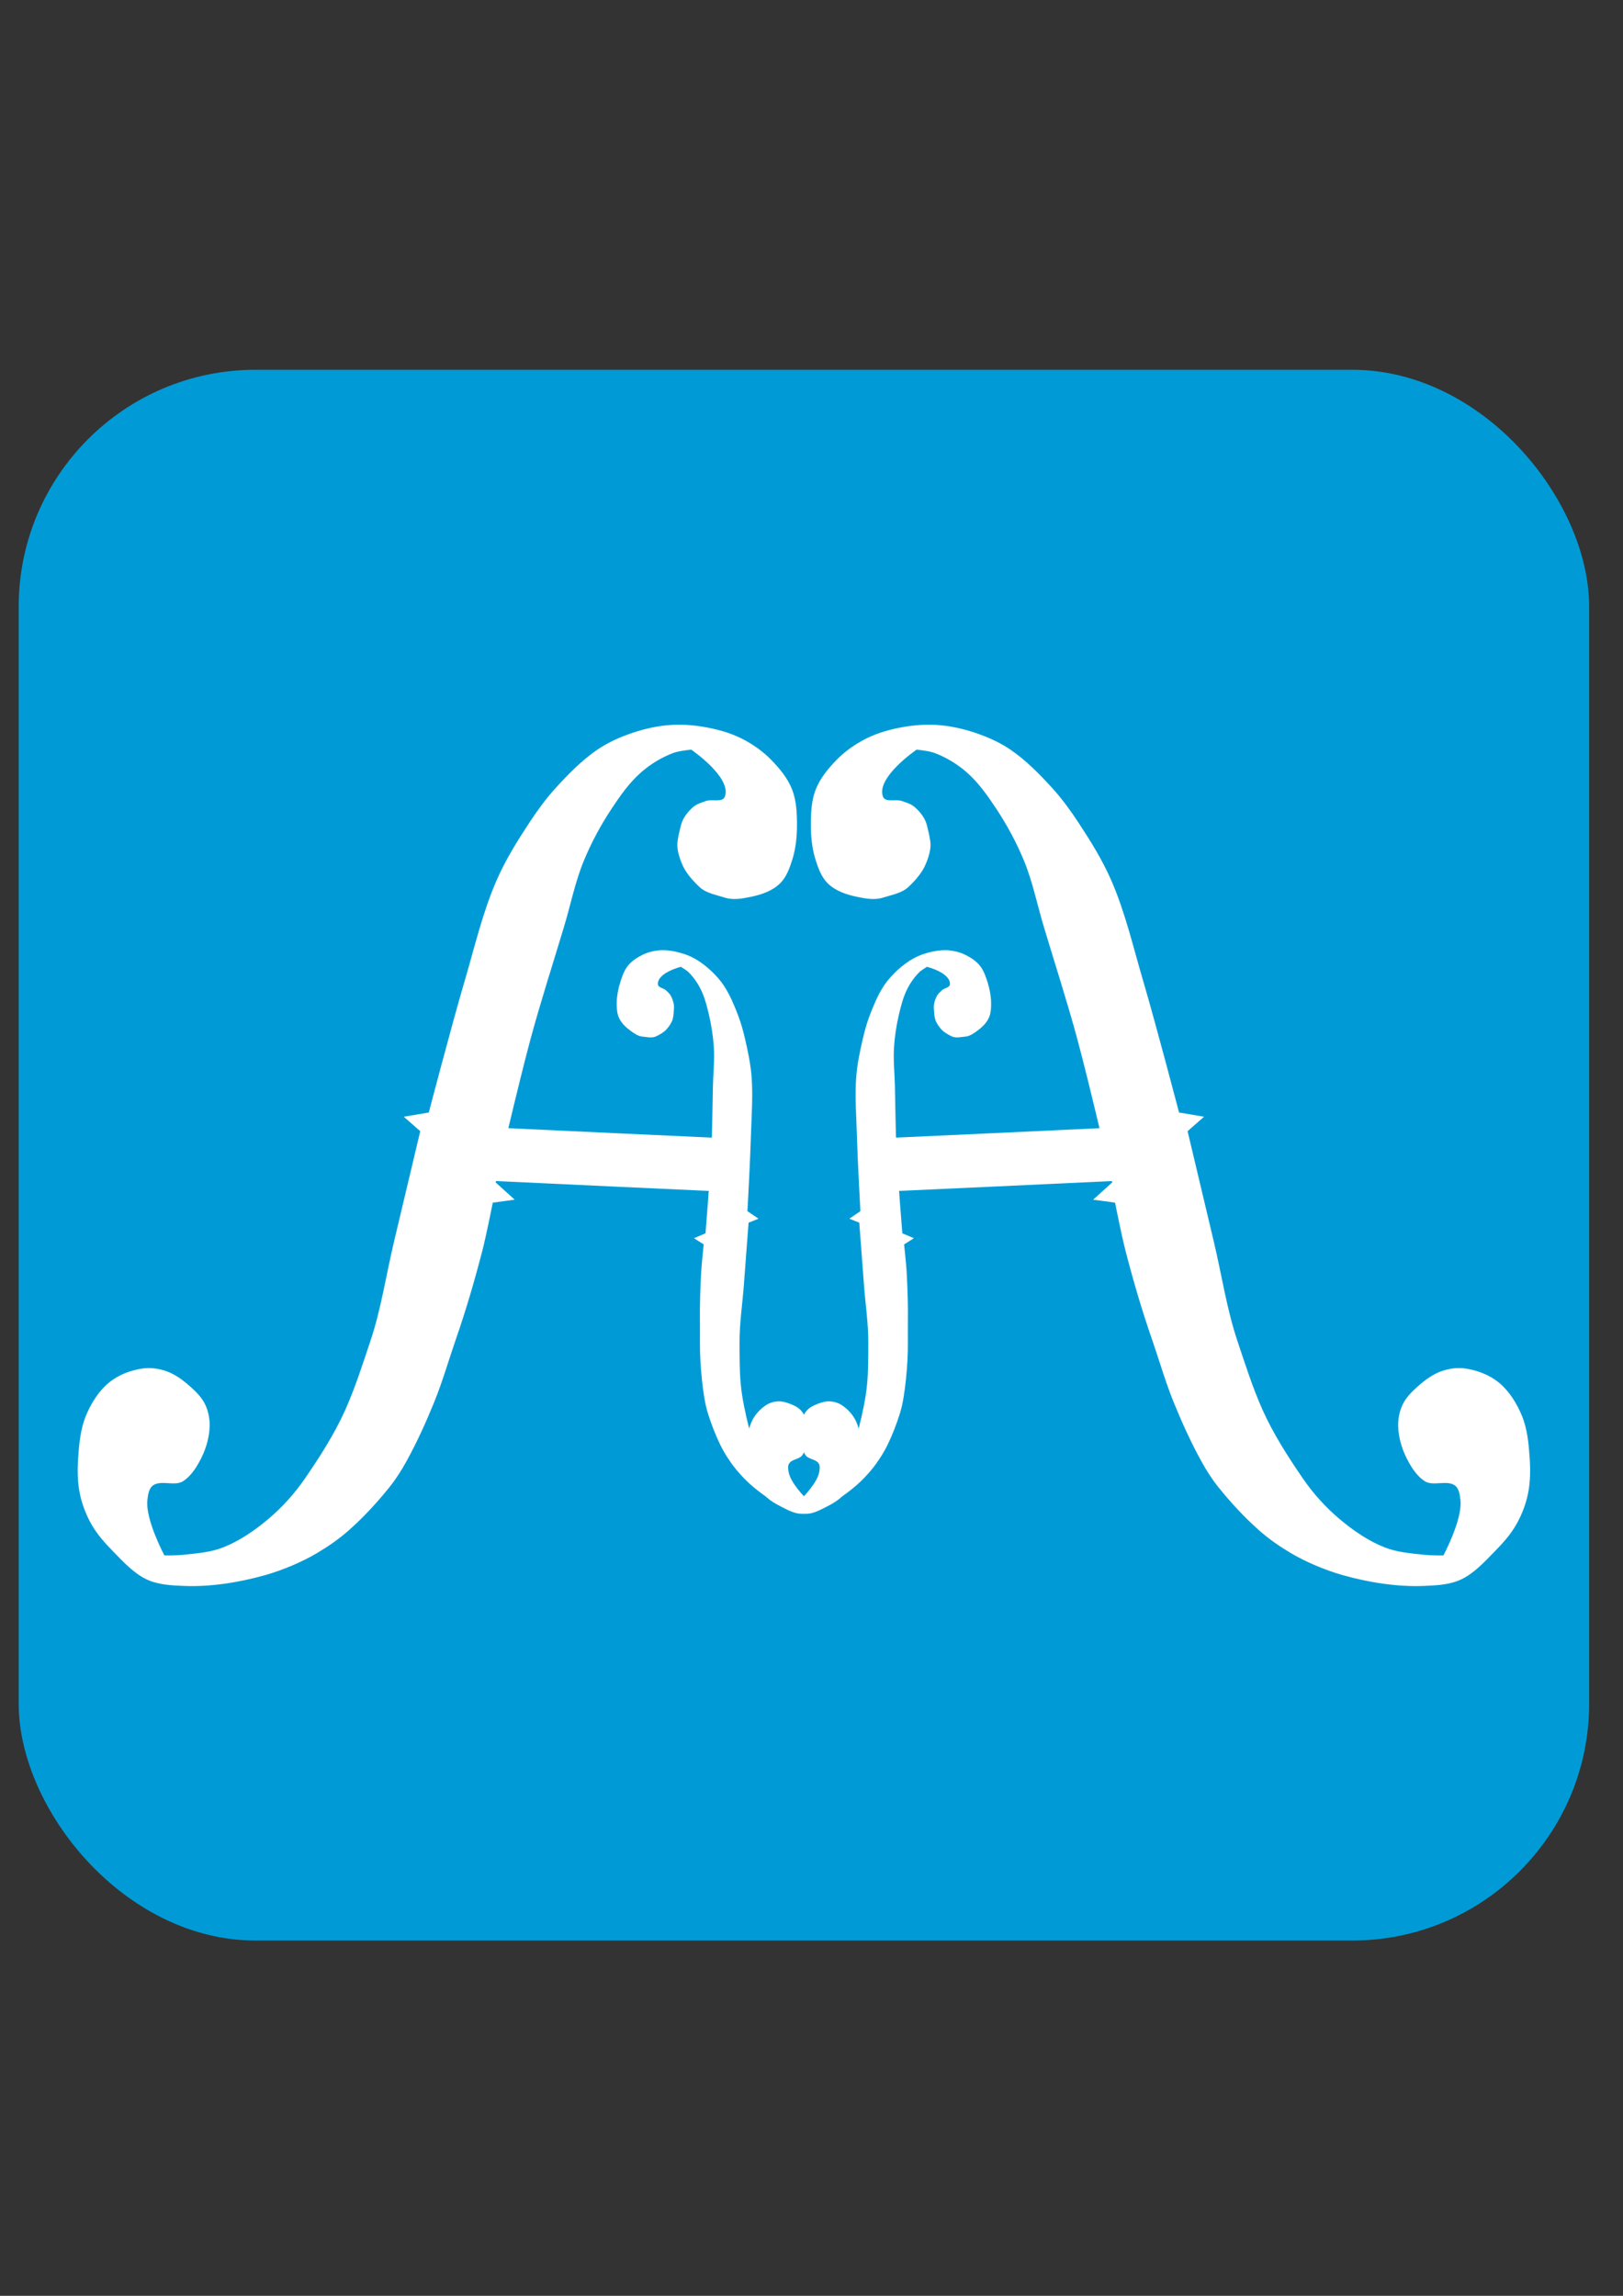 <?xml version="1.0" encoding="UTF-8" standalone="no"?>
<!-- Created with Inkscape (http://www.inkscape.org/) -->

<svg
   xmlns:osb="http://www.openswatchbook.org/uri/2009/osb"
   xmlns:dc="http://purl.org/dc/elements/1.1/"
   xmlns:cc="http://creativecommons.org/ns#"
   xmlns:rdf="http://www.w3.org/1999/02/22-rdf-syntax-ns#"
   xmlns:svg="http://www.w3.org/2000/svg"
   xmlns="http://www.w3.org/2000/svg"
   xmlns:sodipodi="http://sodipodi.sourceforge.net/DTD/sodipodi-0.dtd"
   xmlns:inkscape="http://www.inkscape.org/namespaces/inkscape"
   width="744.094"
   height="1052.362"
   id="svg2"
   version="1.1"
   inkscape:version="0.48.4 r9943 custom"
   sodipodi:docname="AVA_logo_2.eps"
   inkscape:export-filename="/Users/luweiyang/Desktop/AVA_logo_2.png"
   inkscape:export-xdpi="15"
   inkscape:export-ydpi="15">
  <rect width="100%" height="100%" fill="#333333" stroke="none"/>
  <sodipodi:namedview
     id="base"
     pagecolor="#ffffff"
     bordercolor="#666666"
     borderopacity="1.0"
     inkscape:pageopacity="0.0"
     inkscape:pageshadow="2"
     inkscape:zoom="0.61005613"
     inkscape:cx="381.8824"
     inkscape:cy="453.86187"
     inkscape:document-units="px"
     inkscape:current-layer="layer1"
     showgrid="false"
     inkscape:window-width="1096"
     inkscape:window-height="708"
     inkscape:window-x="205"
     inkscape:window-y="43"
     inkscape:window-maximized="0"
     showguides="true"
     inkscape:guide-bbox="true" />
  <defs
     id="defs4">
    <linearGradient
       id="linearGradient5706"
       osb:paint="solid">
      <stop
         style="stop-color:#000000;stop-opacity:1;"
         offset="0"
         id="stop5708" />
    </linearGradient>
    <linearGradient
       id="linearGradient4256"
       osb:paint="solid">
      <stop
         style="stop-color:#000000;stop-opacity:1;"
         offset="0"
         id="stop4258" />
    </linearGradient>
  </defs>
  <g
     inkscape:groupmode="layer"
     id="layer2"
     inkscape:label="Layer background" />
  <g
     id="layer1"
     inkscape:groupmode="layer"
     inkscape:label="Layer 1">
    <rect
       style="fill:#009bd6;fill-opacity:1;stroke:none"
       id="rect3770"
       width="720"
       height="720"
       x="8.571"
       y="169.505"
       ry="108.571"
       inkscape:export-xdpi="90"
       inkscape:export-ydpi="90" />
    <path
       style="fill:#009bd6;fill-opacity:1;stroke:#009bd6;stroke-width:20;stroke-linecap:butt;stroke-linejoin:miter;stroke-miterlimit:4;stroke-opacity:1;stroke-dasharray:none"
       d="m 244.797,270.467 c 0,160.641 0,159.002 0,159.002"
       id="path3807"
       inkscape:connector-curvature="0" />
    <path
       style="fill:#009bd6;fill-opacity:1;stroke:#009bd6;stroke-width:20;stroke-linecap:butt;stroke-linejoin:miter;stroke-miterlimit:4;stroke-opacity:1;stroke-dasharray:none"
       d="m 492.119,258.173 c 0,160.641 0,159.002 0,159.002"
       id="path3807-4"
       inkscape:connector-curvature="0" />
    <g
       id="g3964"
       transform="translate(0.844,18.077)">
      <g
         transform="translate(0,0.068)"
         id="g3924">
        <g
           transform="matrix(0.616,0.121,-0.134,0.686,57.214,201.678)"
           id="layer1-9"
           inkscape:label="Layer 1"
           style="fill:#ffffff;fill-opacity:1;stroke:none">
          <path
             inkscape:export-ydpi="90"
             inkscape:export-xdpi="90"
             inkscape:export-filename="/Users/Ali/Desktop/fholeredux.png"
             sodipodi:nodetypes="cssssssssssssssssssssssscccssssssscscssssssssssssssssssssssscccssssssc"
             inkscape:connector-curvature="0"
             id="path3938-7"
             d="m 442.454,102.411 c 0,0 32.793,12.558 30.765,25.797 -0.701,4.579 -8.735,3.16 -12.823,5.332 -3.002,1.595 -6.294,3.037 -8.516,5.611 -3.186,3.689 -5.914,8.386 -6.184,13.254 -0.226,4.067 -0.595,9.68 0.182,13.207 0.989,4.489 4.581,9.946 7.57,13.435 3.546,4.14 9.795,8.353 14.595,10.933 5.491,2.95 13.044,2.755 19.243,3.408 6.411,0.675 12.511,-1.527 18.546,-3.797 7.108,-2.674 14.496,-6.379 19.106,-12.419 3.602,-4.719 4.72,-11.071 5.427,-16.966 0.925,-7.715 0.034,-15.666 -1.65,-23.251 -1.665,-7.498 -3.835,-15.231 -8.252,-21.512 -4.866,-6.919 -12.035,-12.102 -19.22,-16.56 -7.02,-4.355 -14.853,-7.493 -22.831,-9.633 -7.978,-2.14 -16.328,-2.972 -24.587,-3.087 -9.642,-0.134 -19.4,0.624 -28.796,2.802 -9.46,2.193 -18.642,5.788 -27.282,10.226 -8.007,4.113 -15.772,8.981 -22.437,15.035 -9.635,8.75 -17.477,19.409 -24.753,30.203 -5.36,7.951 -9.798,16.529 -13.785,25.251 -6.134,13.418 -11.959,27.135 -15.503,41.457 -5.545,22.41 -6.382,45.738 -8.788,68.698 -3.111,29.695 -7.296,89.274 -7.296,89.274 l -17.35,5.872 13.838,7.221 c 0,0 -2.228,49.696 -3.345,74.544 -1,22.247 0.208,44.703 -3.005,66.74 -2.323,15.932 -4.393,32.154 -8.425,47.742 -4.284,16.561 -11.699,33.421 -19.333,49.202 -5.329,11.014 -12.291,21.363 -20.446,30.481 -8.251,9.225 -17.618,17.806 -28.342,23.977 -8.619,4.96 -18.523,7.335 -28.099,10.007 -4.255,1.187 -12.982,2.658 -12.982,2.658 0,0 -18.705,-20.504 -19.955,-33.424 -0.327,-3.385 -0.582,-7.63 1.817,-10.039 4.864,-4.885 15.817,-2.157 21.059,-6.632 5.312,-4.535 8.231,-11.613 10.174,-18.324 1.926,-6.65 2.497,-13.941 1.181,-20.737 -0.915,-4.721 -3.085,-9.339 -6.139,-13.051 -3.464,-4.209 -8.369,-7.115 -13.179,-9.676 -5.998,-3.194 -12.449,-5.984 -19.182,-6.9 -5.924,-0.806 -12.194,-0.488 -17.888,1.342 -8.172,2.627 -16.218,7.047 -21.998,13.398 -6.001,6.594 -9.759,15.351 -11.71,24.053 -2.055,9.161 -0.964,18.864 0.333,28.161 1.085,7.771 2.874,15.596 6.177,22.71 3.12,6.721 7.502,12.942 12.619,18.298 5.684,5.949 12.654,10.61 19.659,14.923 8.813,5.425 17.79,11.398 27.895,13.624 8.895,1.959 18.296,0.68 27.32,-0.567 19.278,-2.664 39.042,-9.184 56.767,-17.23 12.211,-5.543 25.236,-13.612 34.034,-20.696 7.506,-6.043 13.809,-11.837 20.045,-19.185 8.494,-10.008 16.117,-21.163 22.74,-32.498 3.493,-5.978 6.199,-12.246 8.539,-18.763 4.776,-13.301 8.612,-27.813 11.604,-41.625 3.114,-14.377 4.406,-28.411 6.699,-42.941 3.163,-20.043 5.252,-40.268 6.593,-60.514 0.71,-10.73 0.764,-32.252 0.764,-32.252 l 15.276,-4.674 -16.071,-8.697 c 0,0 2.394,-64.671 4.965,-96.917 2.044,-25.642 5.519,-51.149 8.311,-76.721 1.613,-14.771 1.656,-29.802 4.875,-44.308 2.82,-12.71 7.124,-25.152 12.551,-36.986 4.398,-9.592 9.208,-19.261 16.078,-27.267 5.665,-6.601 12.634,-12.231 20.204,-16.511 3.885,-2.197 12.604,-4.514 12.604,-4.514 z"
             style="fill:#ffffff;fill-opacity:1;stroke:none" />
        </g>
        <g
           transform="matrix(-0.306,-0.068,-0.043,0.385,451.097,415.685)"
           id="layer1-9-0-8"
           inkscape:label="Layer 1"
           style="fill:#ffffff;fill-opacity:1;stroke:none">
          <path
             inkscape:export-ydpi="90"
             inkscape:export-xdpi="90"
             inkscape:export-filename="/Users/Ali/Desktop/fholeredux.png"
             sodipodi:nodetypes="cssssssssssssssssssssssscccssssssscscssssssssssssssssssssssscccssssssc"
             inkscape:connector-curvature="0"
             id="path3938-7-5-1"
             d="m 442.454,102.411 c 0,0 32.793,12.558 30.765,25.797 -0.701,4.579 -8.735,3.16 -12.823,5.332 -3.002,1.595 -6.294,3.037 -8.516,5.611 -3.186,3.689 -5.914,8.386 -6.184,13.254 -0.226,4.067 -0.595,9.68 0.182,13.207 0.989,4.489 4.581,9.946 7.57,13.435 3.546,4.14 9.795,8.353 14.595,10.933 5.491,2.95 13.044,2.755 19.243,3.408 6.411,0.675 12.511,-1.527 18.546,-3.797 7.108,-2.674 14.496,-6.379 19.106,-12.419 3.602,-4.719 4.72,-11.071 5.427,-16.966 0.925,-7.715 0.034,-15.666 -1.65,-23.251 -1.665,-7.498 -3.835,-15.231 -8.252,-21.512 -4.866,-6.919 -12.035,-12.102 -19.22,-16.56 -7.02,-4.355 -14.853,-7.493 -22.831,-9.633 -7.978,-2.14 -16.328,-2.972 -24.587,-3.087 -9.642,-0.134 -19.4,0.624 -28.796,2.802 -9.46,2.193 -18.642,5.788 -27.282,10.226 -8.007,4.113 -15.772,8.981 -22.437,15.035 -9.635,8.75 -17.477,19.409 -24.753,30.203 -5.36,7.951 -9.798,16.529 -13.785,25.251 -6.134,13.418 -11.959,27.135 -15.503,41.457 -5.545,22.41 -6.382,45.738 -8.788,68.698 -3.111,29.695 -7.296,89.274 -7.296,89.274 l -17.35,5.872 13.838,7.221 c 0,0 -2.228,49.696 -3.345,74.544 -1,22.247 0.208,44.703 -3.005,66.74 -2.323,15.932 -4.393,32.154 -8.425,47.742 -4.284,16.561 -11.699,33.421 -19.333,49.202 -5.329,11.014 -12.291,21.363 -20.446,30.481 -8.251,9.225 -17.618,17.806 -28.342,23.977 -8.619,4.96 -18.523,7.335 -28.099,10.007 -4.255,1.187 -12.982,2.658 -12.982,2.658 0,0 -18.705,-20.504 -19.955,-33.424 -0.327,-3.385 -0.582,-7.63 1.817,-10.039 4.864,-4.885 15.817,-2.157 21.059,-6.632 5.312,-4.535 8.231,-11.613 10.174,-18.324 1.926,-6.65 2.497,-13.941 1.181,-20.737 -0.915,-4.721 -3.085,-9.339 -6.139,-13.051 -3.464,-4.209 -8.369,-7.115 -13.179,-9.676 -5.998,-3.194 -12.449,-5.984 -19.182,-6.9 -5.924,-0.806 -12.194,-0.488 -17.888,1.342 -8.172,2.627 -16.218,7.047 -21.998,13.398 -6.001,6.594 -9.759,15.351 -11.71,24.053 -2.055,9.161 -0.964,18.864 0.333,28.161 1.085,7.771 2.874,15.596 6.177,22.71 3.12,6.721 7.502,12.942 12.619,18.298 5.684,5.949 12.654,10.61 19.659,14.923 8.813,5.425 17.79,11.398 27.895,13.624 8.895,1.959 18.296,0.68 27.32,-0.567 19.278,-2.664 39.042,-9.184 56.767,-17.23 12.211,-5.543 25.236,-13.612 34.034,-20.696 7.506,-6.043 13.809,-11.837 20.045,-19.185 8.494,-10.008 16.117,-21.163 22.74,-32.498 3.493,-5.978 6.199,-12.246 8.539,-18.763 4.776,-13.301 8.612,-27.813 11.604,-41.625 3.114,-14.377 4.406,-28.411 6.699,-42.941 3.163,-20.043 5.252,-40.268 6.593,-60.514 0.71,-10.73 0.764,-32.252 0.764,-32.252 l 15.276,-4.674 -16.071,-8.697 c 0,0 2.394,-64.671 4.965,-96.917 2.044,-25.642 5.519,-51.149 8.311,-76.721 1.613,-14.771 1.656,-29.802 4.875,-44.308 2.82,-12.71 7.124,-25.152 12.551,-36.986 4.398,-9.592 9.208,-19.261 16.078,-27.267 5.665,-6.601 12.634,-12.231 20.204,-16.511 3.885,-2.197 12.604,-4.514 12.604,-4.514 z"
             style="fill:#ffffff;fill-opacity:1;stroke:none" />
        </g>
        <path
           style="fill:#ffffff;fill-opacity:1;stroke:#ffffff;stroke-width:24.467;stroke-linecap:butt;stroke-linejoin:bevel;stroke-miterlimit:4;stroke-opacity:1;stroke-dasharray:none"
           d="m 199.324,509.714 c 139.832,6.557 142.285,6.557 142.285,6.557"
           id="path3886-4-5"
           inkscape:connector-curvature="0" />
      </g>
      <g
         id="g3924-4"
         transform="matrix(-1,0,0,1,735.455,0.068)">
        <g
           transform="matrix(0.616,0.121,-0.134,0.686,57.214,201.678)"
           id="layer1-9-5"
           inkscape:label="Layer 1"
           style="fill:#ffffff;fill-opacity:1;stroke:none">
          <path
             inkscape:export-ydpi="90"
             inkscape:export-xdpi="90"
             inkscape:export-filename="/Users/Ali/Desktop/fholeredux.png"
             sodipodi:nodetypes="cssssssssssssssssssssssscccssssssscscssssssssssssssssssssssscccssssssc"
             inkscape:connector-curvature="0"
             id="path3938-7-7"
             d="m 442.454,102.411 c 0,0 32.793,12.558 30.765,25.797 -0.701,4.579 -8.735,3.16 -12.823,5.332 -3.002,1.595 -6.294,3.037 -8.516,5.611 -3.186,3.689 -5.914,8.386 -6.184,13.254 -0.226,4.067 -0.595,9.68 0.182,13.207 0.989,4.489 4.581,9.946 7.57,13.435 3.546,4.14 9.795,8.353 14.595,10.933 5.491,2.95 13.044,2.755 19.243,3.408 6.411,0.675 12.511,-1.527 18.546,-3.797 7.108,-2.674 14.496,-6.379 19.106,-12.419 3.602,-4.719 4.72,-11.071 5.427,-16.966 0.925,-7.715 0.034,-15.666 -1.65,-23.251 -1.665,-7.498 -3.835,-15.231 -8.252,-21.512 -4.866,-6.919 -12.035,-12.102 -19.22,-16.56 -7.02,-4.355 -14.853,-7.493 -22.831,-9.633 -7.978,-2.14 -16.328,-2.972 -24.587,-3.087 -9.642,-0.134 -19.4,0.624 -28.796,2.802 -9.46,2.193 -18.642,5.788 -27.282,10.226 -8.007,4.113 -15.772,8.981 -22.437,15.035 -9.635,8.75 -17.477,19.409 -24.753,30.203 -5.36,7.951 -9.798,16.529 -13.785,25.251 -6.134,13.418 -11.959,27.135 -15.503,41.457 -5.545,22.41 -6.382,45.738 -8.788,68.698 -3.111,29.695 -7.296,89.274 -7.296,89.274 l -17.35,5.872 13.838,7.221 c 0,0 -2.228,49.696 -3.345,74.544 -1,22.247 0.208,44.703 -3.005,66.74 -2.323,15.932 -4.393,32.154 -8.425,47.742 -4.284,16.561 -11.699,33.421 -19.333,49.202 -5.329,11.014 -12.291,21.363 -20.446,30.481 -8.251,9.225 -17.618,17.806 -28.342,23.977 -8.619,4.96 -18.523,7.335 -28.099,10.007 -4.255,1.187 -12.982,2.658 -12.982,2.658 0,0 -18.705,-20.504 -19.955,-33.424 -0.327,-3.385 -0.582,-7.63 1.817,-10.039 4.864,-4.885 15.817,-2.157 21.059,-6.632 5.312,-4.535 8.231,-11.613 10.174,-18.324 1.926,-6.65 2.497,-13.941 1.181,-20.737 -0.915,-4.721 -3.085,-9.339 -6.139,-13.051 -3.464,-4.209 -8.369,-7.115 -13.179,-9.676 -5.998,-3.194 -12.449,-5.984 -19.182,-6.9 -5.924,-0.806 -12.194,-0.488 -17.888,1.342 -8.172,2.627 -16.218,7.047 -21.998,13.398 -6.001,6.594 -9.759,15.351 -11.71,24.053 -2.055,9.161 -0.964,18.864 0.333,28.161 1.085,7.771 2.874,15.596 6.177,22.71 3.12,6.721 7.502,12.942 12.619,18.298 5.684,5.949 12.654,10.61 19.659,14.923 8.813,5.425 17.79,11.398 27.895,13.624 8.895,1.959 18.296,0.68 27.32,-0.567 19.278,-2.664 39.042,-9.184 56.767,-17.23 12.211,-5.543 25.236,-13.612 34.034,-20.696 7.506,-6.043 13.809,-11.837 20.045,-19.185 8.494,-10.008 16.117,-21.163 22.74,-32.498 3.493,-5.978 6.199,-12.246 8.539,-18.763 4.776,-13.301 8.612,-27.813 11.604,-41.625 3.114,-14.377 4.406,-28.411 6.699,-42.941 3.163,-20.043 5.252,-40.268 6.593,-60.514 0.71,-10.73 0.764,-32.252 0.764,-32.252 l 15.276,-4.674 -16.071,-8.697 c 0,0 2.394,-64.671 4.965,-96.917 2.044,-25.642 5.519,-51.149 8.311,-76.721 1.613,-14.771 1.656,-29.802 4.875,-44.308 2.82,-12.71 7.124,-25.152 12.551,-36.986 4.398,-9.592 9.208,-19.261 16.078,-27.267 5.665,-6.601 12.634,-12.231 20.204,-16.511 3.885,-2.197 12.604,-4.514 12.604,-4.514 z"
             style="fill:#ffffff;fill-opacity:1;stroke:none" />
        </g>
        <g
           transform="matrix(-0.306,-0.068,-0.043,0.385,451.097,415.685)"
           id="layer1-9-0-8-0"
           inkscape:label="Layer 1"
           style="fill:#ffffff;fill-opacity:1;stroke:none">
          <path
             inkscape:export-ydpi="90"
             inkscape:export-xdpi="90"
             inkscape:export-filename="/Users/Ali/Desktop/fholeredux.png"
             sodipodi:nodetypes="cssssssssssssssssssssssscccssssssscscssssssssssssssssssssssscccssssssc"
             inkscape:connector-curvature="0"
             id="path3938-7-5-1-7"
             d="m 442.454,102.411 c 0,0 32.793,12.558 30.765,25.797 -0.701,4.579 -8.735,3.16 -12.823,5.332 -3.002,1.595 -6.294,3.037 -8.516,5.611 -3.186,3.689 -5.914,8.386 -6.184,13.254 -0.226,4.067 -0.595,9.68 0.182,13.207 0.989,4.489 4.581,9.946 7.57,13.435 3.546,4.14 9.795,8.353 14.595,10.933 5.491,2.95 13.044,2.755 19.243,3.408 6.411,0.675 12.511,-1.527 18.546,-3.797 7.108,-2.674 14.496,-6.379 19.106,-12.419 3.602,-4.719 4.72,-11.071 5.427,-16.966 0.925,-7.715 0.034,-15.666 -1.65,-23.251 -1.665,-7.498 -3.835,-15.231 -8.252,-21.512 -4.866,-6.919 -12.035,-12.102 -19.22,-16.56 -7.02,-4.355 -14.853,-7.493 -22.831,-9.633 -7.978,-2.14 -16.328,-2.972 -24.587,-3.087 -9.642,-0.134 -19.4,0.624 -28.796,2.802 -9.46,2.193 -18.642,5.788 -27.282,10.226 -8.007,4.113 -15.772,8.981 -22.437,15.035 -9.635,8.75 -17.477,19.409 -24.753,30.203 -5.36,7.951 -9.798,16.529 -13.785,25.251 -6.134,13.418 -11.959,27.135 -15.503,41.457 -5.545,22.41 -6.382,45.738 -8.788,68.698 -3.111,29.695 -7.296,89.274 -7.296,89.274 l -17.35,5.872 13.838,7.221 c 0,0 -2.228,49.696 -3.345,74.544 -1,22.247 0.208,44.703 -3.005,66.74 -2.323,15.932 -4.393,32.154 -8.425,47.742 -4.284,16.561 -11.699,33.421 -19.333,49.202 -5.329,11.014 -12.291,21.363 -20.446,30.481 -8.251,9.225 -17.618,17.806 -28.342,23.977 -8.619,4.96 -18.523,7.335 -28.099,10.007 -4.255,1.187 -12.982,2.658 -12.982,2.658 0,0 -18.705,-20.504 -19.955,-33.424 -0.327,-3.385 -0.582,-7.63 1.817,-10.039 4.864,-4.885 15.817,-2.157 21.059,-6.632 5.312,-4.535 8.231,-11.613 10.174,-18.324 1.926,-6.65 2.497,-13.941 1.181,-20.737 -0.915,-4.721 -3.085,-9.339 -6.139,-13.051 -3.464,-4.209 -8.369,-7.115 -13.179,-9.676 -5.998,-3.194 -12.449,-5.984 -19.182,-6.9 -5.924,-0.806 -12.194,-0.488 -17.888,1.342 -8.172,2.627 -16.218,7.047 -21.998,13.398 -6.001,6.594 -9.759,15.351 -11.71,24.053 -2.055,9.161 -0.964,18.864 0.333,28.161 1.085,7.771 2.874,15.596 6.177,22.71 3.12,6.721 7.502,12.942 12.619,18.298 5.684,5.949 12.654,10.61 19.659,14.923 8.813,5.425 17.79,11.398 27.895,13.624 8.895,1.959 18.296,0.68 27.32,-0.567 19.278,-2.664 39.042,-9.184 56.767,-17.23 12.211,-5.543 25.236,-13.612 34.034,-20.696 7.506,-6.043 13.809,-11.837 20.045,-19.185 8.494,-10.008 16.117,-21.163 22.74,-32.498 3.493,-5.978 6.199,-12.246 8.539,-18.763 4.776,-13.301 8.612,-27.813 11.604,-41.625 3.114,-14.377 4.406,-28.411 6.699,-42.941 3.163,-20.043 5.252,-40.268 6.593,-60.514 0.71,-10.73 0.764,-32.252 0.764,-32.252 l 15.276,-4.674 -16.071,-8.697 c 0,0 2.394,-64.671 4.965,-96.917 2.044,-25.642 5.519,-51.149 8.311,-76.721 1.613,-14.771 1.656,-29.802 4.875,-44.308 2.82,-12.71 7.124,-25.152 12.551,-36.986 4.398,-9.592 9.208,-19.261 16.078,-27.267 5.665,-6.601 12.634,-12.231 20.204,-16.511 3.885,-2.197 12.604,-4.514 12.604,-4.514 z"
             style="fill:#ffffff;fill-opacity:1;stroke:none" />
        </g>
        <path
           style="fill:#ffffff;fill-opacity:1;stroke:#ffffff;stroke-width:24.467;stroke-linecap:butt;stroke-linejoin:bevel;stroke-miterlimit:4;stroke-opacity:1;stroke-dasharray:none"
           d="m 199.324,509.714 c 139.832,6.557 142.285,6.557 142.285,6.557"
           id="path3886-4-5-6"
           inkscape:connector-curvature="0" />
      </g>
    </g>
  </g>
</svg>
